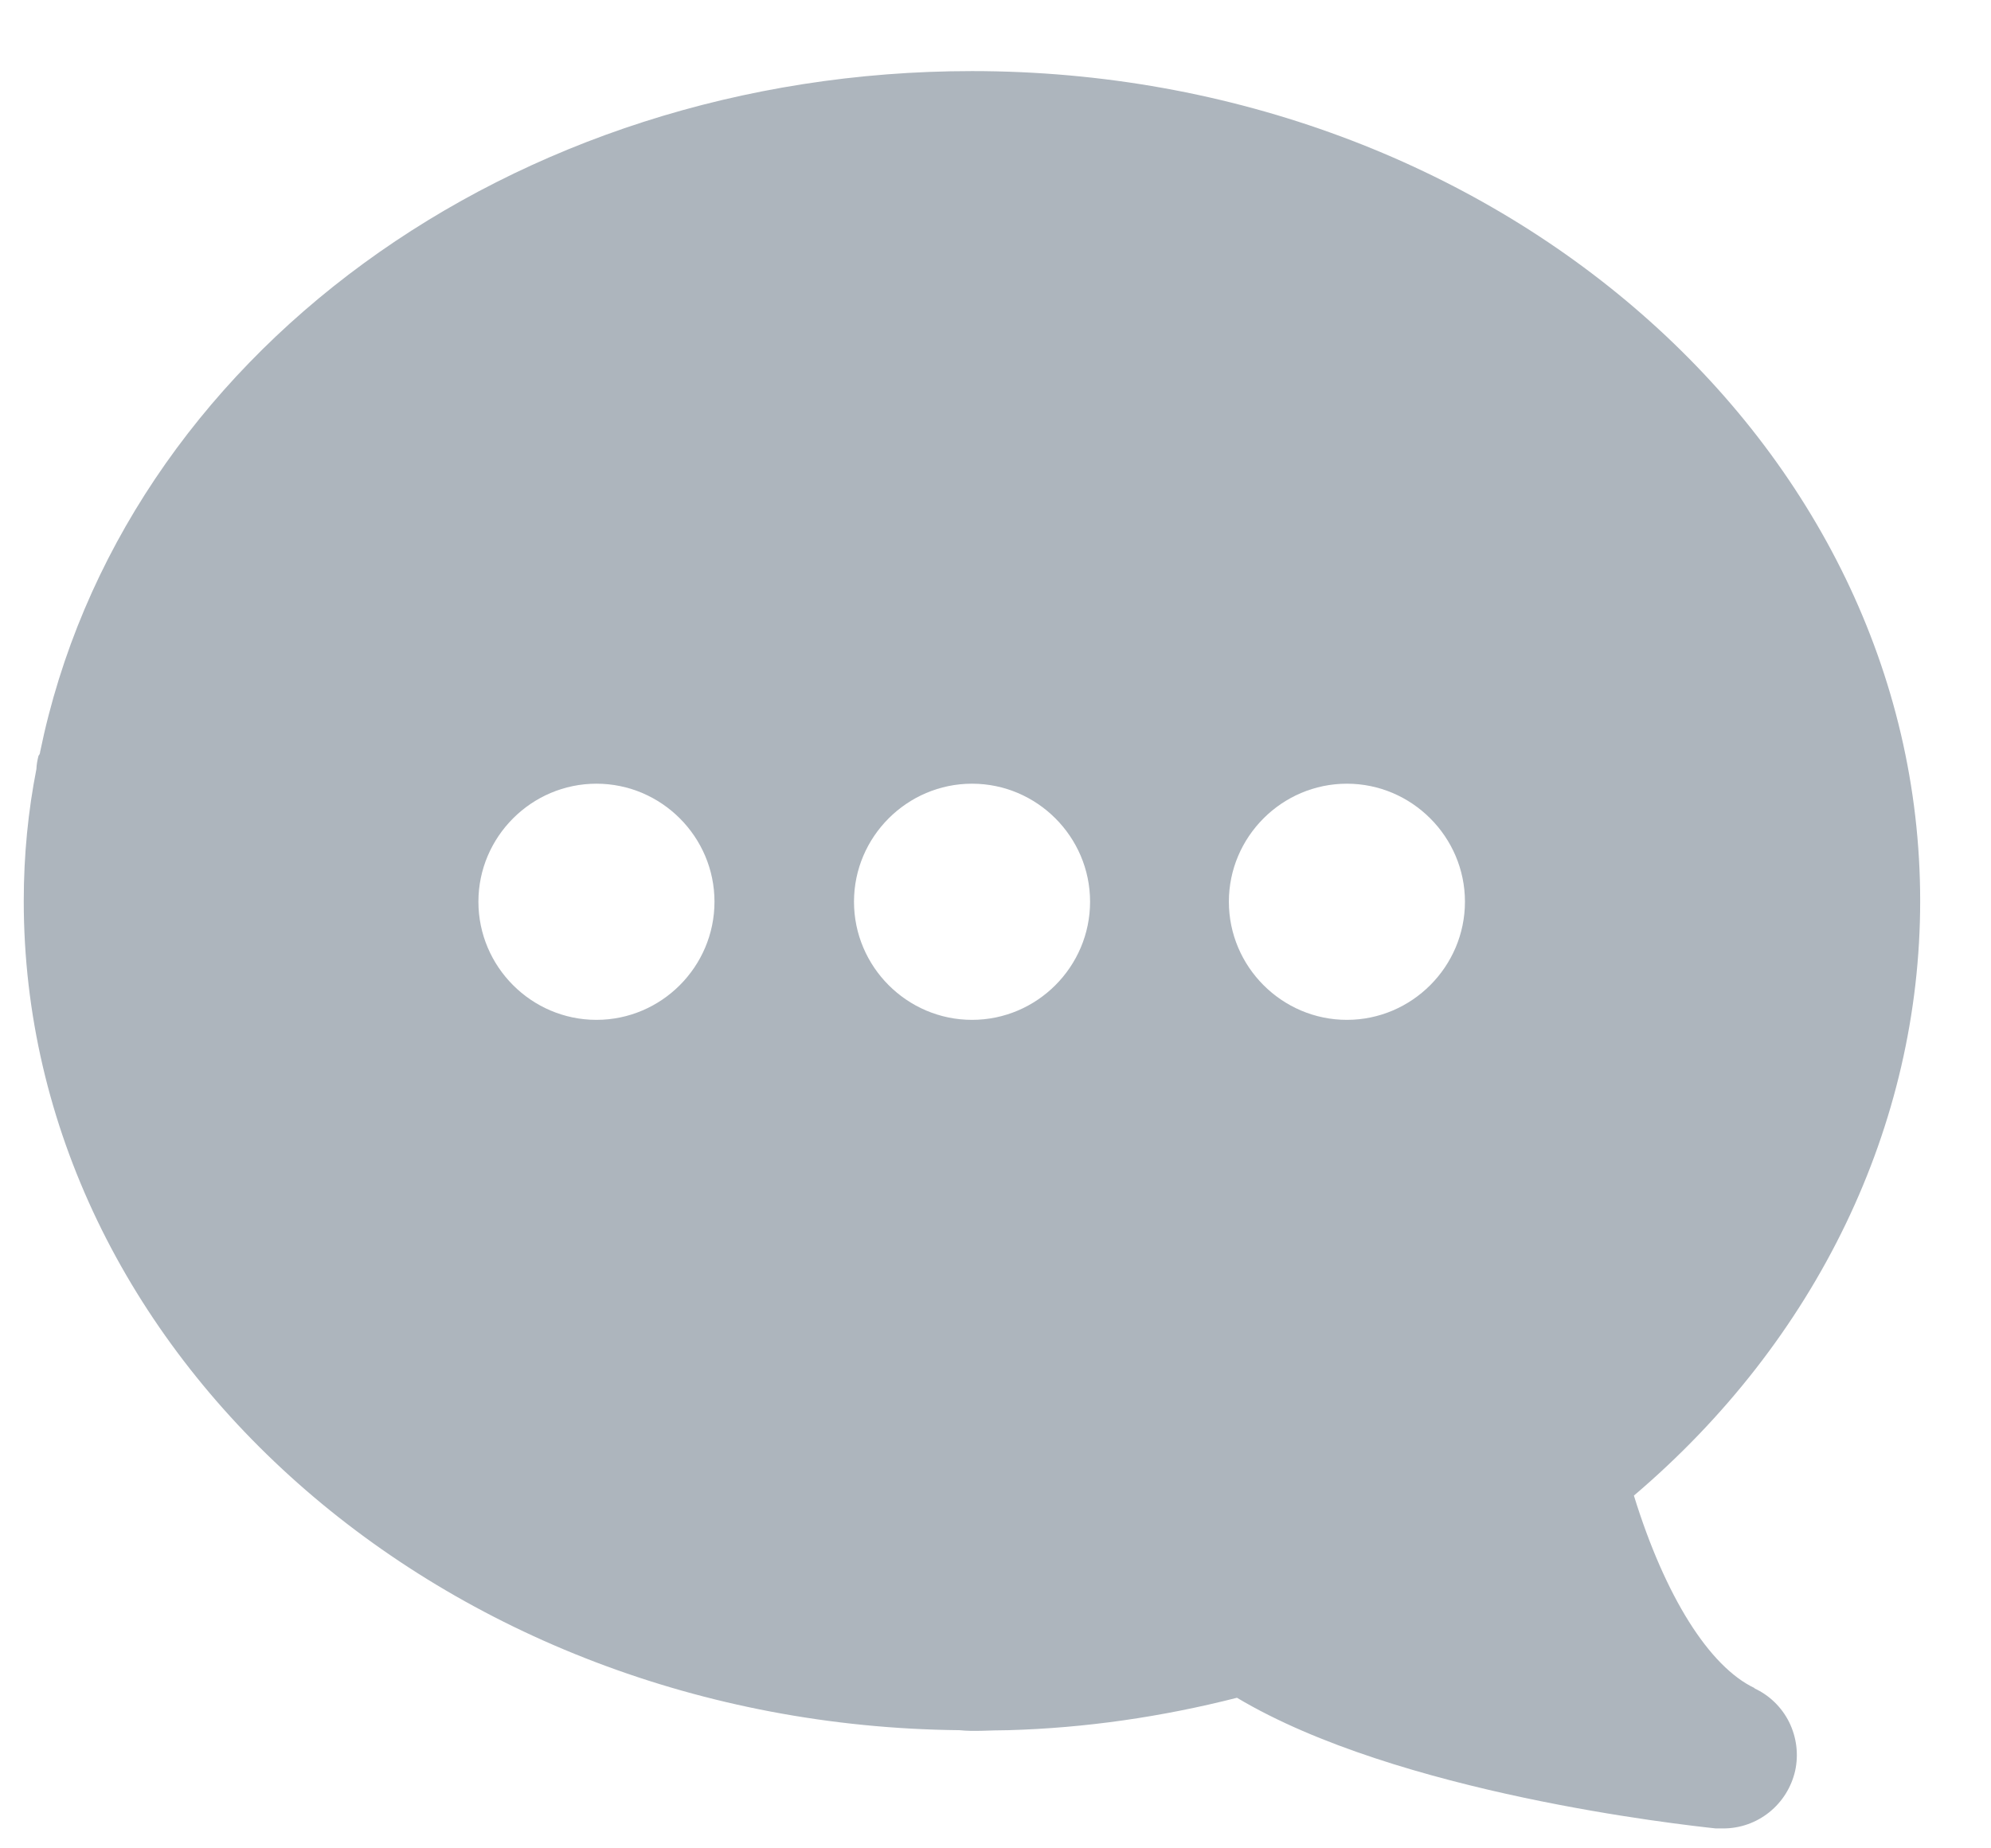 <svg width="14" height="13" viewBox="0 0 14 13" fill="none" xmlns="http://www.w3.org/2000/svg">
<path d="M12.34 11.874C12.018 11.723 11.707 11.225 11.489 10.519C12.776 9.425 13.502 7.915 13.502 6.337C13.502 3.12 10.514 0.5 6.835 0.5C3.597 0.5 0.852 2.508 0.282 5.289C0.282 5.3 0.276 5.31 0.271 5.315C0.263 5.346 0.257 5.377 0.256 5.409C0.199 5.699 0.167 6.01 0.167 6.337C0.167 9.518 3.115 12.133 6.747 12.169C6.851 12.18 6.954 12.169 7.089 12.169C7.629 12.154 8.168 12.076 8.698 11.941C9.829 12.616 11.826 12.834 12.065 12.86H12.117C12.235 12.86 12.349 12.82 12.441 12.746C12.533 12.672 12.597 12.569 12.623 12.454C12.648 12.339 12.633 12.219 12.581 12.113C12.529 12.008 12.442 11.923 12.335 11.874H12.34ZM4.194 7.173C3.737 7.173 3.364 6.799 3.364 6.342C3.364 5.886 3.737 5.512 4.194 5.512C4.651 5.512 5.024 5.886 5.024 6.342C5.024 6.799 4.651 7.173 4.194 7.173ZM6.835 7.173C6.378 7.173 6.005 6.799 6.005 6.342C6.005 5.886 6.378 5.512 6.835 5.512C7.292 5.512 7.665 5.886 7.665 6.342C7.665 6.799 7.292 7.173 6.835 7.173ZM9.471 7.173C9.014 7.173 8.641 6.799 8.641 6.342C8.641 5.886 9.014 5.512 9.471 5.512C9.927 5.512 10.301 5.886 10.301 6.342C10.301 6.799 9.927 7.173 9.471 7.173Z" fill="#ADB5BD"/>
</svg>
